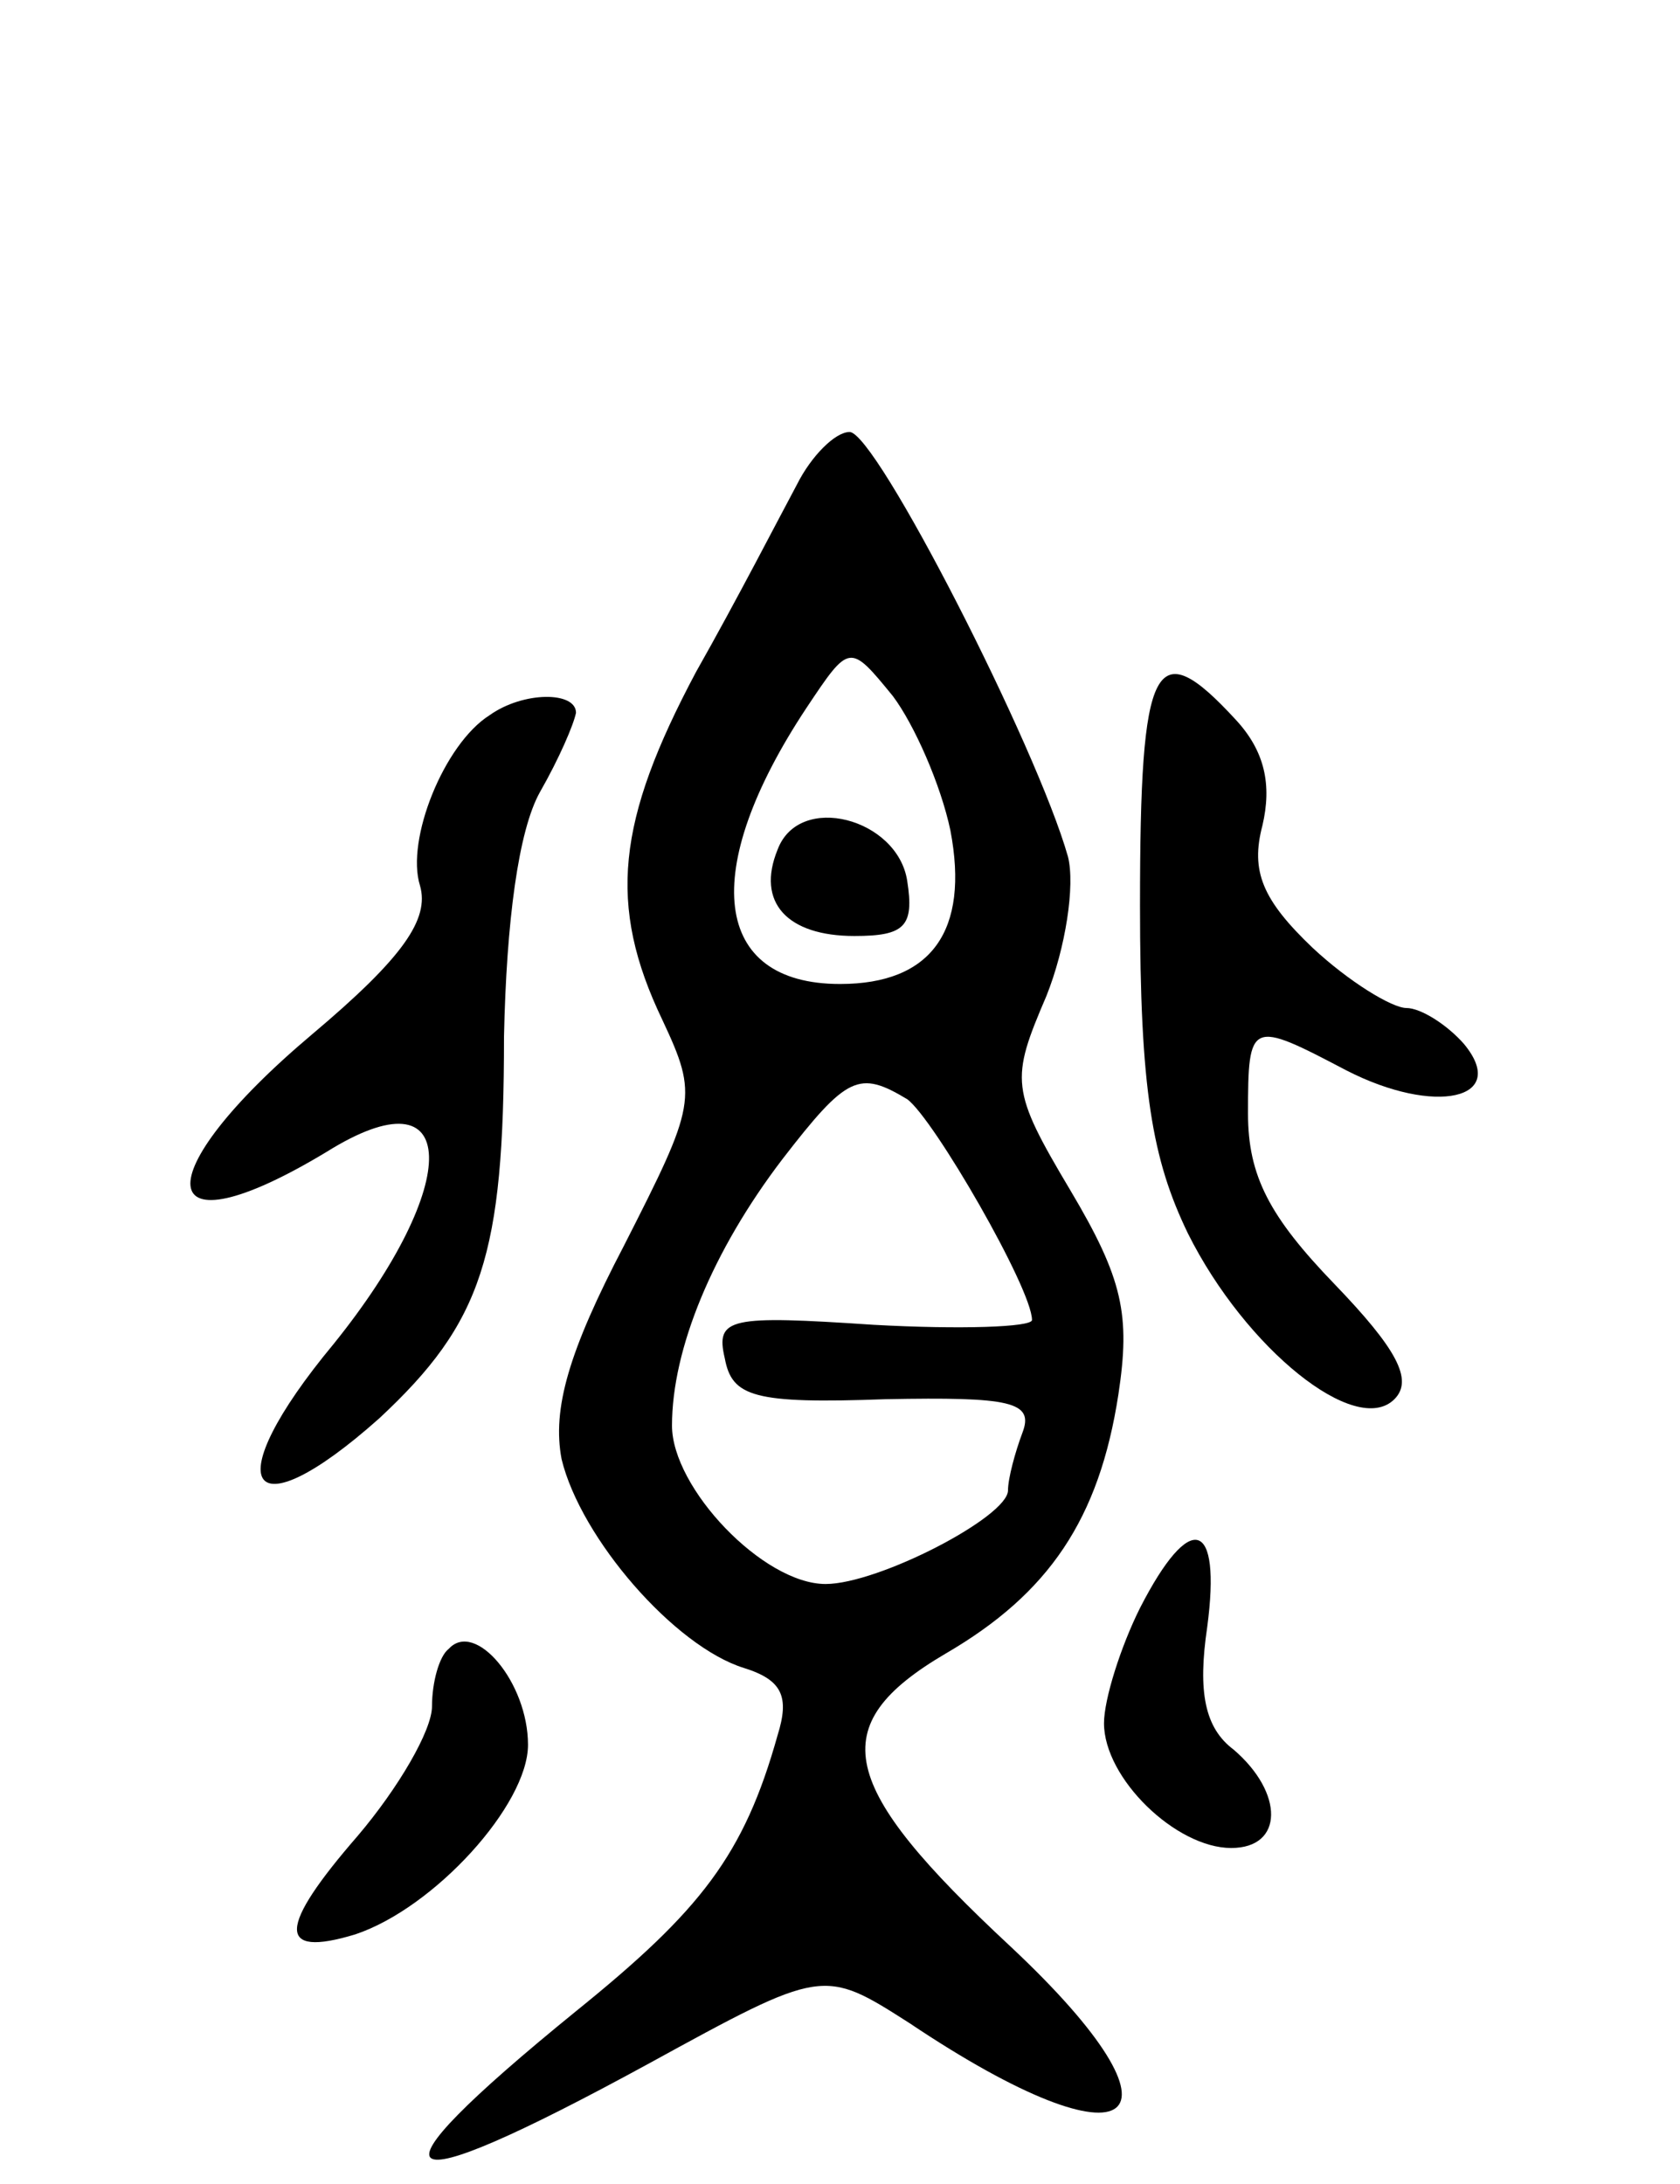 <svg version="1.0" xmlns="http://www.w3.org/2000/svg"
 width="70pt" height="91pt" viewBox="0 0 70 91"
 preserveAspectRatio="xMidYMid meet">
<g transform="translate(0,91) scale(0.1,-0.1)"
fill="#000000" stroke="none">
<path d="M332 708 c-7 -13 -25 -48 -42 -78 -33 -62 -37 -97 -14 -145 15 -32
14 -35 -16 -94 -23 -44 -30 -68 -26 -89 8 -33 47 -78 76 -87 16 -5 19 -12 14
-28 -14 -50 -32 -73 -84 -115 -91 -74 -80 -82 30 -22 73 40 73 40 109 17 94
-63 121 -42 42 32 -72 67 -78 92 -27 122 43 25 64 56 72 108 5 33 2 48 -20 85
-25 42 -25 46 -10 81 8 20 12 46 9 58 -13 46 -80 177 -91 177 -6 0 -16 -10
-22 -22z m64 -144 c8 -42 -8 -64 -46 -64 -53 0 -59 47 -14 115 18 27 18 27 36
5 9 -12 20 -37 24 -56z m-18 -112 c11 -8 52 -79 52 -92 0 -3 -30 -4 -66 -2
-60 4 -66 3 -62 -14 3 -16 12 -19 67 -17 52 1 62 -1 57 -14 -3 -8 -6 -19 -6
-24 0 -11 -54 -39 -76 -39 -26 0 -64 40 -64 66 0 32 17 73 46 111 27 35 32 37
52 25z"/>
<path d="M324 556 c-9 -22 4 -36 32 -36 21 0 25 4 22 23 -4 26 -45 37 -54 13z"/>
<path d="M475 533 c0 -77 5 -106 20 -137 24 -48 70 -85 86 -69 8 8 1 21 -25
48 -27 28 -36 45 -36 71 0 39 1 39 41 18 37 -19 68 -12 49 11 -7 8 -18 15 -24
15 -6 0 -24 11 -39 25 -21 20 -26 32 -21 51 4 17 1 31 -11 44 -34 37 -40 25
-40 -77z"/>
<path d="M204 612 c-19 -12 -35 -52 -29 -71 4 -14 -7 -30 -45 -62 -70 -59 -67
-93 6 -49 56 35 57 -13 3 -80 -49 -59 -36 -80 19 -31 43 40 52 68 52 159 1 48
6 86 15 102 8 14 14 28 15 33 0 9 -22 9 -36 -1z"/>
<path d="M475 240 c-8 -16 -15 -38 -15 -48 0 -23 30 -52 53 -52 22 0 22 23 1
41 -12 9 -15 24 -11 51 6 45 -7 49 -28 8z"/>
<path d="M187 223 c-4 -3 -7 -14 -7 -24 0 -10 -14 -34 -31 -54 -33 -38 -34
-51 -1 -41 33 11 72 54 72 79 0 26 -22 52 -33 40z"/>
</g>
</svg>

